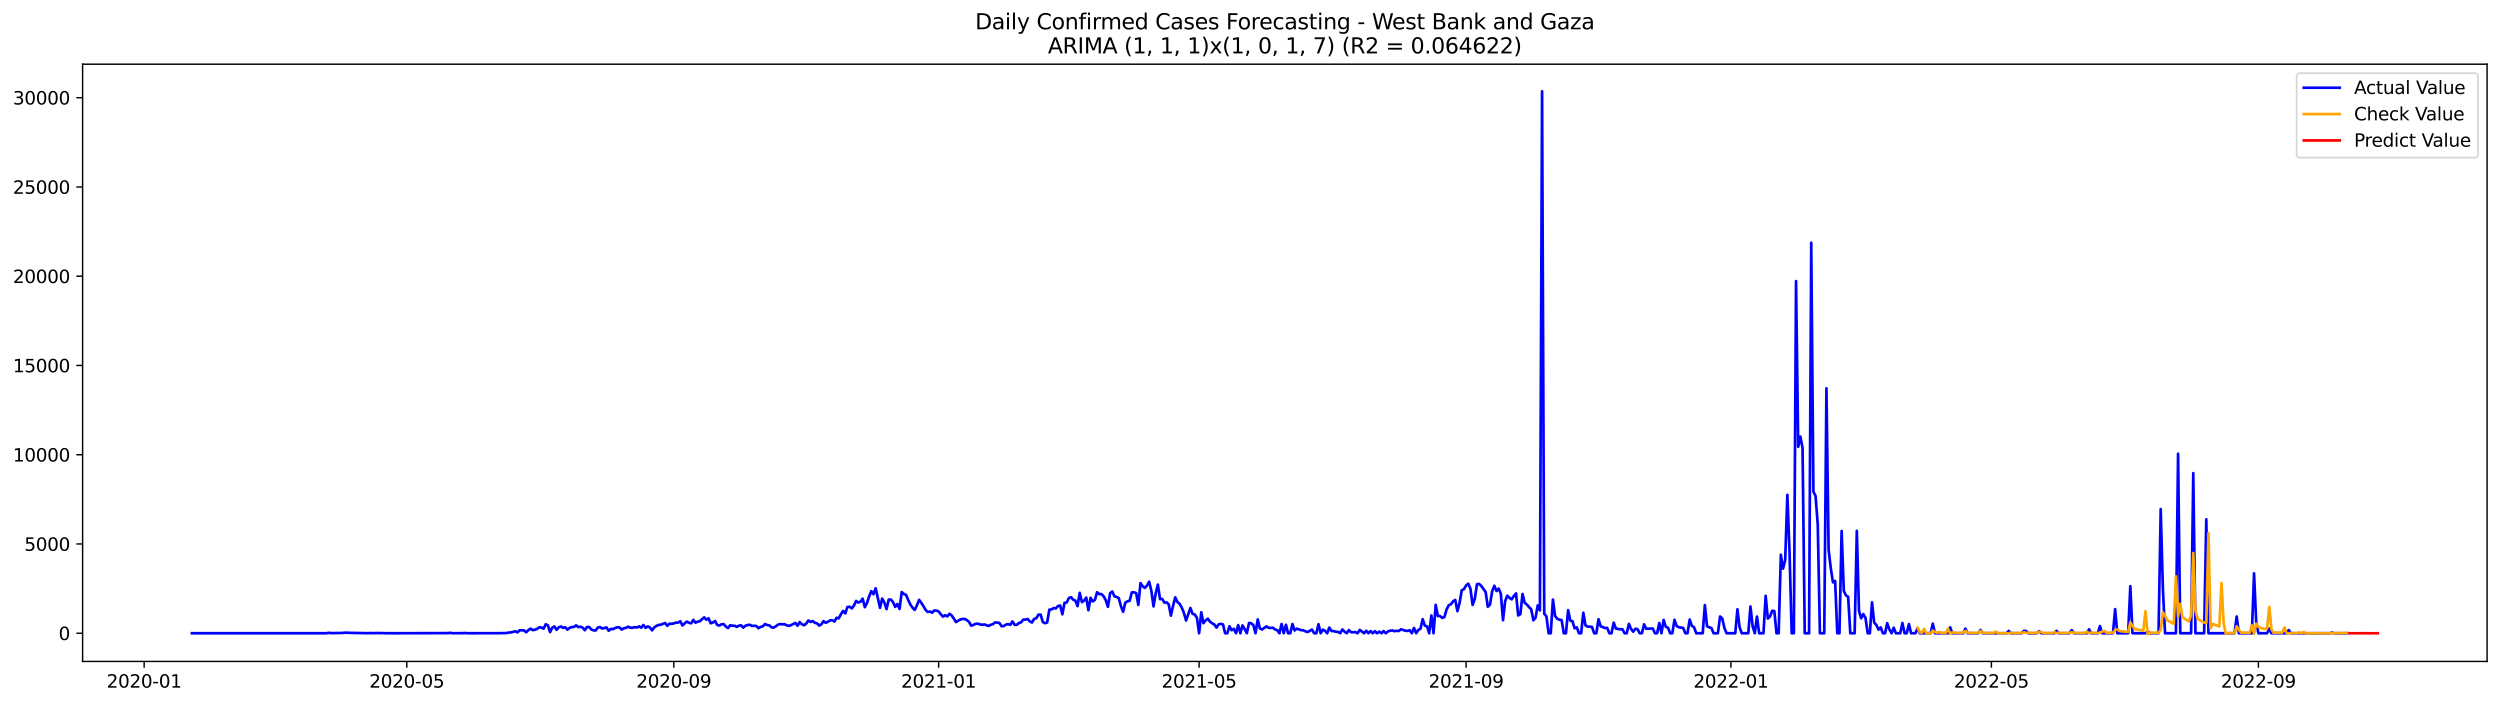 <?xml version="1.0" encoding="utf-8" standalone="no"?>
<!DOCTYPE svg PUBLIC "-//W3C//DTD SVG 1.1//EN"
  "http://www.w3.org/Graphics/SVG/1.1/DTD/svg11.dtd">
<svg xmlns:xlink="http://www.w3.org/1999/xlink" width="1392.412pt" height="392.274pt" viewBox="0 0 1392.412 392.274" xmlns="http://www.w3.org/2000/svg" version="1.1">
 <defs>
  <style type="text/css">*{stroke-linejoin: round; stroke-linecap: butt}</style>
 </defs>
 <g id="figure_1">
  <g id="patch_1">
   <path d="M 0 392.274 
L 1392.412 392.274 
L 1392.412 0 
L 0 0 
z
" style="fill: #ffffff"/>
  </g>
  <g id="axes_1">
   <g id="patch_2">
    <path d="M 46.013 368.396 
L 1385.213 368.396 
L 1385.213 35.755 
L 46.013 35.755 
z
" style="fill: #ffffff"/>
   </g>
   <g id="matplotlib.axis_1">
    <g id="xtick_1">
     <g id="line2d_1">
      <defs>
       <path id="m4975c28256" d="M 0 0 
L 0 3.5 
" style="stroke: #000000; stroke-width: 0.8"/>
      </defs>
      <g>
       <use xlink:href="#m4975c28256" x="80.287" y="368.396" style="stroke: #000000; stroke-width: 0.8"/>
      </g>
     </g>
     <g id="text_1">
      <!-- 2020-01 -->
      <g transform="translate(59.396 382.994)scale(0.1 -0.1)">
       <defs>
        <path id="DejaVuSans-32" d="M 1228 531 
L 3431 531 
L 3431 0 
L 469 0 
L 469 531 
Q 828 903 1448 1529 
Q 2069 2156 2228 2338 
Q 2531 2678 2651 2914 
Q 2772 3150 2772 3378 
Q 2772 3750 2511 3984 
Q 2250 4219 1831 4219 
Q 1534 4219 1204 4116 
Q 875 4013 500 3803 
L 500 4441 
Q 881 4594 1212 4672 
Q 1544 4750 1819 4750 
Q 2544 4750 2975 4387 
Q 3406 4025 3406 3419 
Q 3406 3131 3298 2873 
Q 3191 2616 2906 2266 
Q 2828 2175 2409 1742 
Q 1991 1309 1228 531 
z
" transform="scale(0.016)"/>
        <path id="DejaVuSans-30" d="M 2034 4250 
Q 1547 4250 1301 3770 
Q 1056 3291 1056 2328 
Q 1056 1369 1301 889 
Q 1547 409 2034 409 
Q 2525 409 2770 889 
Q 3016 1369 3016 2328 
Q 3016 3291 2770 3770 
Q 2525 4250 2034 4250 
z
M 2034 4750 
Q 2819 4750 3233 4129 
Q 3647 3509 3647 2328 
Q 3647 1150 3233 529 
Q 2819 -91 2034 -91 
Q 1250 -91 836 529 
Q 422 1150 422 2328 
Q 422 3509 836 4129 
Q 1250 4750 2034 4750 
z
" transform="scale(0.016)"/>
        <path id="DejaVuSans-2d" d="M 313 2009 
L 1997 2009 
L 1997 1497 
L 313 1497 
L 313 2009 
z
" transform="scale(0.016)"/>
        <path id="DejaVuSans-31" d="M 794 531 
L 1825 531 
L 1825 4091 
L 703 3866 
L 703 4441 
L 1819 4666 
L 2450 4666 
L 2450 531 
L 3481 531 
L 3481 0 
L 794 0 
L 794 531 
z
" transform="scale(0.016)"/>
       </defs>
       <use xlink:href="#DejaVuSans-32"/>
       <use xlink:href="#DejaVuSans-30" x="63.623"/>
       <use xlink:href="#DejaVuSans-32" x="127.246"/>
       <use xlink:href="#DejaVuSans-30" x="190.869"/>
       <use xlink:href="#DejaVuSans-2d" x="254.492"/>
       <use xlink:href="#DejaVuSans-30" x="290.576"/>
       <use xlink:href="#DejaVuSans-31" x="354.199"/>
      </g>
     </g>
    </g>
    <g id="xtick_2">
     <g id="line2d_2">
      <g>
       <use xlink:href="#m4975c28256" x="226.575" y="368.396" style="stroke: #000000; stroke-width: 0.8"/>
      </g>
     </g>
     <g id="text_2">
      <!-- 2020-05 -->
      <g transform="translate(205.684 382.994)scale(0.1 -0.1)">
       <defs>
        <path id="DejaVuSans-35" d="M 691 4666 
L 3169 4666 
L 3169 4134 
L 1269 4134 
L 1269 2991 
Q 1406 3038 1543 3061 
Q 1681 3084 1819 3084 
Q 2600 3084 3056 2656 
Q 3513 2228 3513 1497 
Q 3513 744 3044 326 
Q 2575 -91 1722 -91 
Q 1428 -91 1123 -41 
Q 819 9 494 109 
L 494 744 
Q 775 591 1075 516 
Q 1375 441 1709 441 
Q 2250 441 2565 725 
Q 2881 1009 2881 1497 
Q 2881 1984 2565 2268 
Q 2250 2553 1709 2553 
Q 1456 2553 1204 2497 
Q 953 2441 691 2322 
L 691 4666 
z
" transform="scale(0.016)"/>
       </defs>
       <use xlink:href="#DejaVuSans-32"/>
       <use xlink:href="#DejaVuSans-30" x="63.623"/>
       <use xlink:href="#DejaVuSans-32" x="127.246"/>
       <use xlink:href="#DejaVuSans-30" x="190.869"/>
       <use xlink:href="#DejaVuSans-2d" x="254.492"/>
       <use xlink:href="#DejaVuSans-30" x="290.576"/>
       <use xlink:href="#DejaVuSans-35" x="354.199"/>
      </g>
     </g>
    </g>
    <g id="xtick_3">
     <g id="line2d_3">
      <g>
       <use xlink:href="#m4975c28256" x="375.281" y="368.396" style="stroke: #000000; stroke-width: 0.8"/>
      </g>
     </g>
     <g id="text_3">
      <!-- 2020-09 -->
      <g transform="translate(354.39 382.994)scale(0.1 -0.1)">
       <defs>
        <path id="DejaVuSans-39" d="M 703 97 
L 703 672 
Q 941 559 1184 500 
Q 1428 441 1663 441 
Q 2288 441 2617 861 
Q 2947 1281 2994 2138 
Q 2813 1869 2534 1725 
Q 2256 1581 1919 1581 
Q 1219 1581 811 2004 
Q 403 2428 403 3163 
Q 403 3881 828 4315 
Q 1253 4750 1959 4750 
Q 2769 4750 3195 4129 
Q 3622 3509 3622 2328 
Q 3622 1225 3098 567 
Q 2575 -91 1691 -91 
Q 1453 -91 1209 -44 
Q 966 3 703 97 
z
M 1959 2075 
Q 2384 2075 2632 2365 
Q 2881 2656 2881 3163 
Q 2881 3666 2632 3958 
Q 2384 4250 1959 4250 
Q 1534 4250 1286 3958 
Q 1038 3666 1038 3163 
Q 1038 2656 1286 2365 
Q 1534 2075 1959 2075 
z
" transform="scale(0.016)"/>
       </defs>
       <use xlink:href="#DejaVuSans-32"/>
       <use xlink:href="#DejaVuSans-30" x="63.623"/>
       <use xlink:href="#DejaVuSans-32" x="127.246"/>
       <use xlink:href="#DejaVuSans-30" x="190.869"/>
       <use xlink:href="#DejaVuSans-2d" x="254.492"/>
       <use xlink:href="#DejaVuSans-30" x="290.576"/>
       <use xlink:href="#DejaVuSans-39" x="354.199"/>
      </g>
     </g>
    </g>
    <g id="xtick_4">
     <g id="line2d_4">
      <g>
       <use xlink:href="#m4975c28256" x="522.778" y="368.396" style="stroke: #000000; stroke-width: 0.8"/>
      </g>
     </g>
     <g id="text_4">
      <!-- 2021-01 -->
      <g transform="translate(501.887 382.994)scale(0.1 -0.1)">
       <use xlink:href="#DejaVuSans-32"/>
       <use xlink:href="#DejaVuSans-30" x="63.623"/>
       <use xlink:href="#DejaVuSans-32" x="127.246"/>
       <use xlink:href="#DejaVuSans-31" x="190.869"/>
       <use xlink:href="#DejaVuSans-2d" x="254.492"/>
       <use xlink:href="#DejaVuSans-30" x="290.576"/>
       <use xlink:href="#DejaVuSans-31" x="354.199"/>
      </g>
     </g>
    </g>
    <g id="xtick_5">
     <g id="line2d_5">
      <g>
       <use xlink:href="#m4975c28256" x="667.857" y="368.396" style="stroke: #000000; stroke-width: 0.8"/>
      </g>
     </g>
     <g id="text_5">
      <!-- 2021-05 -->
      <g transform="translate(646.966 382.994)scale(0.1 -0.1)">
       <use xlink:href="#DejaVuSans-32"/>
       <use xlink:href="#DejaVuSans-30" x="63.623"/>
       <use xlink:href="#DejaVuSans-32" x="127.246"/>
       <use xlink:href="#DejaVuSans-31" x="190.869"/>
       <use xlink:href="#DejaVuSans-2d" x="254.492"/>
       <use xlink:href="#DejaVuSans-30" x="290.576"/>
       <use xlink:href="#DejaVuSans-35" x="354.199"/>
      </g>
     </g>
    </g>
    <g id="xtick_6">
     <g id="line2d_6">
      <g>
       <use xlink:href="#m4975c28256" x="816.563" y="368.396" style="stroke: #000000; stroke-width: 0.8"/>
      </g>
     </g>
     <g id="text_6">
      <!-- 2021-09 -->
      <g transform="translate(795.672 382.994)scale(0.1 -0.1)">
       <use xlink:href="#DejaVuSans-32"/>
       <use xlink:href="#DejaVuSans-30" x="63.623"/>
       <use xlink:href="#DejaVuSans-32" x="127.246"/>
       <use xlink:href="#DejaVuSans-31" x="190.869"/>
       <use xlink:href="#DejaVuSans-2d" x="254.492"/>
       <use xlink:href="#DejaVuSans-30" x="290.576"/>
       <use xlink:href="#DejaVuSans-39" x="354.199"/>
      </g>
     </g>
    </g>
    <g id="xtick_7">
     <g id="line2d_7">
      <g>
       <use xlink:href="#m4975c28256" x="964.06" y="368.396" style="stroke: #000000; stroke-width: 0.8"/>
      </g>
     </g>
     <g id="text_7">
      <!-- 2022-01 -->
      <g transform="translate(943.169 382.994)scale(0.1 -0.1)">
       <use xlink:href="#DejaVuSans-32"/>
       <use xlink:href="#DejaVuSans-30" x="63.623"/>
       <use xlink:href="#DejaVuSans-32" x="127.246"/>
       <use xlink:href="#DejaVuSans-32" x="190.869"/>
       <use xlink:href="#DejaVuSans-2d" x="254.492"/>
       <use xlink:href="#DejaVuSans-30" x="290.576"/>
       <use xlink:href="#DejaVuSans-31" x="354.199"/>
      </g>
     </g>
    </g>
    <g id="xtick_8">
     <g id="line2d_8">
      <g>
       <use xlink:href="#m4975c28256" x="1109.139" y="368.396" style="stroke: #000000; stroke-width: 0.8"/>
      </g>
     </g>
     <g id="text_8">
      <!-- 2022-05 -->
      <g transform="translate(1088.248 382.994)scale(0.1 -0.1)">
       <use xlink:href="#DejaVuSans-32"/>
       <use xlink:href="#DejaVuSans-30" x="63.623"/>
       <use xlink:href="#DejaVuSans-32" x="127.246"/>
       <use xlink:href="#DejaVuSans-32" x="190.869"/>
       <use xlink:href="#DejaVuSans-2d" x="254.492"/>
       <use xlink:href="#DejaVuSans-30" x="290.576"/>
       <use xlink:href="#DejaVuSans-35" x="354.199"/>
      </g>
     </g>
    </g>
    <g id="xtick_9">
     <g id="line2d_9">
      <g>
       <use xlink:href="#m4975c28256" x="1257.845" y="368.396" style="stroke: #000000; stroke-width: 0.8"/>
      </g>
     </g>
     <g id="text_9">
      <!-- 2022-09 -->
      <g transform="translate(1236.954 382.994)scale(0.1 -0.1)">
       <use xlink:href="#DejaVuSans-32"/>
       <use xlink:href="#DejaVuSans-30" x="63.623"/>
       <use xlink:href="#DejaVuSans-32" x="127.246"/>
       <use xlink:href="#DejaVuSans-32" x="190.869"/>
       <use xlink:href="#DejaVuSans-2d" x="254.492"/>
       <use xlink:href="#DejaVuSans-30" x="290.576"/>
       <use xlink:href="#DejaVuSans-39" x="354.199"/>
      </g>
     </g>
    </g>
   </g>
   <g id="matplotlib.axis_2">
    <g id="ytick_1">
     <g id="line2d_10">
      <defs>
       <path id="maa6fd632c7" d="M 0 0 
L -3.5 0 
" style="stroke: #000000; stroke-width: 0.8"/>
      </defs>
      <g>
       <use xlink:href="#maa6fd632c7" x="46.013" y="352.688" style="stroke: #000000; stroke-width: 0.8"/>
      </g>
     </g>
     <g id="text_10">
      <!-- 0 -->
      <g transform="translate(32.65 356.487)scale(0.1 -0.1)">
       <use xlink:href="#DejaVuSans-30"/>
      </g>
     </g>
    </g>
    <g id="ytick_2">
     <g id="line2d_11">
      <g>
       <use xlink:href="#maa6fd632c7" x="46.013" y="302.976" style="stroke: #000000; stroke-width: 0.8"/>
      </g>
     </g>
     <g id="text_11">
      <!-- 5000 -->
      <g transform="translate(13.562 306.775)scale(0.1 -0.1)">
       <use xlink:href="#DejaVuSans-35"/>
       <use xlink:href="#DejaVuSans-30" x="63.623"/>
       <use xlink:href="#DejaVuSans-30" x="127.246"/>
       <use xlink:href="#DejaVuSans-30" x="190.869"/>
      </g>
     </g>
    </g>
    <g id="ytick_3">
     <g id="line2d_12">
      <g>
       <use xlink:href="#maa6fd632c7" x="46.013" y="253.264" style="stroke: #000000; stroke-width: 0.8"/>
      </g>
     </g>
     <g id="text_12">
      <!-- 10000 -->
      <g transform="translate(7.2 257.063)scale(0.1 -0.1)">
       <use xlink:href="#DejaVuSans-31"/>
       <use xlink:href="#DejaVuSans-30" x="63.623"/>
       <use xlink:href="#DejaVuSans-30" x="127.246"/>
       <use xlink:href="#DejaVuSans-30" x="190.869"/>
       <use xlink:href="#DejaVuSans-30" x="254.492"/>
      </g>
     </g>
    </g>
    <g id="ytick_4">
     <g id="line2d_13">
      <g>
       <use xlink:href="#maa6fd632c7" x="46.013" y="203.552" style="stroke: #000000; stroke-width: 0.8"/>
      </g>
     </g>
     <g id="text_13">
      <!-- 15000 -->
      <g transform="translate(7.2 207.351)scale(0.1 -0.1)">
       <use xlink:href="#DejaVuSans-31"/>
       <use xlink:href="#DejaVuSans-35" x="63.623"/>
       <use xlink:href="#DejaVuSans-30" x="127.246"/>
       <use xlink:href="#DejaVuSans-30" x="190.869"/>
       <use xlink:href="#DejaVuSans-30" x="254.492"/>
      </g>
     </g>
    </g>
    <g id="ytick_5">
     <g id="line2d_14">
      <g>
       <use xlink:href="#maa6fd632c7" x="46.013" y="153.839" style="stroke: #000000; stroke-width: 0.8"/>
      </g>
     </g>
     <g id="text_14">
      <!-- 20000 -->
      <g transform="translate(7.2 157.639)scale(0.1 -0.1)">
       <use xlink:href="#DejaVuSans-32"/>
       <use xlink:href="#DejaVuSans-30" x="63.623"/>
       <use xlink:href="#DejaVuSans-30" x="127.246"/>
       <use xlink:href="#DejaVuSans-30" x="190.869"/>
       <use xlink:href="#DejaVuSans-30" x="254.492"/>
      </g>
     </g>
    </g>
    <g id="ytick_6">
     <g id="line2d_15">
      <g>
       <use xlink:href="#maa6fd632c7" x="46.013" y="104.127" style="stroke: #000000; stroke-width: 0.8"/>
      </g>
     </g>
     <g id="text_15">
      <!-- 25000 -->
      <g transform="translate(7.2 107.926)scale(0.1 -0.1)">
       <use xlink:href="#DejaVuSans-32"/>
       <use xlink:href="#DejaVuSans-35" x="63.623"/>
       <use xlink:href="#DejaVuSans-30" x="127.246"/>
       <use xlink:href="#DejaVuSans-30" x="190.869"/>
       <use xlink:href="#DejaVuSans-30" x="254.492"/>
      </g>
     </g>
    </g>
    <g id="ytick_7">
     <g id="line2d_16">
      <g>
       <use xlink:href="#maa6fd632c7" x="46.013" y="54.415" style="stroke: #000000; stroke-width: 0.8"/>
      </g>
     </g>
     <g id="text_16">
      <!-- 30000 -->
      <g transform="translate(7.2 58.214)scale(0.1 -0.1)">
       <defs>
        <path id="DejaVuSans-33" d="M 2597 2516 
Q 3050 2419 3304 2112 
Q 3559 1806 3559 1356 
Q 3559 666 3084 287 
Q 2609 -91 1734 -91 
Q 1441 -91 1130 -33 
Q 819 25 488 141 
L 488 750 
Q 750 597 1062 519 
Q 1375 441 1716 441 
Q 2309 441 2620 675 
Q 2931 909 2931 1356 
Q 2931 1769 2642 2001 
Q 2353 2234 1838 2234 
L 1294 2234 
L 1294 2753 
L 1863 2753 
Q 2328 2753 2575 2939 
Q 2822 3125 2822 3475 
Q 2822 3834 2567 4026 
Q 2313 4219 1838 4219 
Q 1578 4219 1281 4162 
Q 984 4106 628 3988 
L 628 4550 
Q 988 4650 1302 4700 
Q 1616 4750 1894 4750 
Q 2613 4750 3031 4423 
Q 3450 4097 3450 3541 
Q 3450 3153 3228 2886 
Q 3006 2619 2597 2516 
z
" transform="scale(0.016)"/>
       </defs>
       <use xlink:href="#DejaVuSans-33"/>
       <use xlink:href="#DejaVuSans-30" x="63.623"/>
       <use xlink:href="#DejaVuSans-30" x="127.246"/>
       <use xlink:href="#DejaVuSans-30" x="190.869"/>
       <use xlink:href="#DejaVuSans-30" x="254.492"/>
      </g>
     </g>
    </g>
   </g>
   <g id="line2d_17">
    <path d="M 106.885 352.688 
L 181.843 352.688 
L 183.052 352.44 
L 184.261 352.619 
L 190.306 352.539 
L 192.724 352.36 
L 195.142 352.489 
L 204.814 352.668 
L 206.023 352.579 
L 208.441 352.658 
L 209.65 352.559 
L 212.067 352.629 
L 213.276 352.589 
L 214.485 352.688 
L 216.903 352.678 
L 220.53 352.688 
L 249.546 352.619 
L 250.755 352.44 
L 251.964 352.688 
L 258.009 352.638 
L 259.218 352.569 
L 260.427 352.688 
L 276.144 352.668 
L 282.189 352.599 
L 283.398 352.281 
L 284.607 352.241 
L 287.025 351.604 
L 288.234 352.201 
L 289.443 351.018 
L 291.861 351.107 
L 293.07 352.151 
L 294.279 350.948 
L 295.488 350.123 
L 296.697 350.948 
L 297.906 350.749 
L 299.115 350.272 
L 300.324 349.407 
L 301.533 349.487 
L 302.742 350.163 
L 303.951 347.707 
L 305.16 348.294 
L 306.369 352.052 
L 307.578 349.646 
L 308.787 348.89 
L 309.996 350.789 
L 311.205 349.397 
L 312.414 348.91 
L 313.623 349.715 
L 314.832 349.348 
L 316.041 350.72 
L 317.25 349.705 
L 318.459 349.228 
L 319.668 349.188 
L 320.877 348.314 
L 322.086 349.258 
L 323.295 349.039 
L 324.504 349.586 
L 325.713 350.998 
L 326.922 349.248 
L 328.131 349.218 
L 329.34 350.57 
L 330.549 351.068 
L 331.758 351.177 
L 332.967 349.536 
L 334.176 349.248 
L 335.385 350.063 
L 337.803 349.477 
L 339.012 351.326 
L 340.221 350.262 
L 341.43 350.411 
L 342.639 349.755 
L 343.848 349.377 
L 345.057 349.467 
L 346.266 350.64 
L 347.475 349.904 
L 348.684 349.686 
L 349.893 349.059 
L 351.102 349.616 
L 352.311 349.636 
L 353.52 349.278 
L 354.729 349.517 
L 355.937 348.9 
L 357.146 349.606 
L 358.355 348.095 
L 359.564 349.705 
L 360.773 348.88 
L 361.982 349.467 
L 363.191 351.068 
L 364.4 349.447 
L 365.609 348.602 
L 366.818 348.065 
L 368.027 347.946 
L 370.445 346.981 
L 371.654 348.542 
L 372.863 347.359 
L 374.072 347.468 
L 375.281 347.2 
L 376.49 346.782 
L 377.699 346.762 
L 378.908 346.017 
L 380.117 348.383 
L 381.326 347.2 
L 382.535 346.206 
L 383.744 346.882 
L 384.953 347.16 
L 386.162 345.281 
L 387.371 346.802 
L 388.58 346.226 
L 389.789 346.047 
L 390.998 344.854 
L 392.207 343.859 
L 393.416 345.172 
L 394.625 344.366 
L 395.834 347.14 
L 397.043 346.703 
L 398.252 345.898 
L 399.461 348.065 
L 400.67 348.423 
L 401.879 347.687 
L 403.088 347.637 
L 404.297 348.99 
L 405.506 349.805 
L 406.715 348.214 
L 407.924 348.532 
L 409.133 348.512 
L 410.342 349.129 
L 411.551 348.483 
L 412.76 348.274 
L 413.969 349.586 
L 415.178 348.512 
L 416.387 348.125 
L 417.596 347.966 
L 418.805 348.632 
L 420.014 348.552 
L 421.223 348.632 
L 422.432 349.894 
L 423.641 349.169 
L 424.85 348.86 
L 426.059 347.558 
L 427.268 348.135 
L 428.477 348.294 
L 429.686 349.367 
L 430.895 349.586 
L 432.104 348.821 
L 433.313 347.906 
L 434.522 347.588 
L 435.731 347.727 
L 436.94 347.657 
L 438.149 348.264 
L 439.358 348.612 
L 440.567 348.184 
L 442.985 346.961 
L 444.194 348.512 
L 445.403 346.494 
L 446.612 347.677 
L 447.821 348.264 
L 449.03 347.319 
L 450.239 345.579 
L 451.448 346.395 
L 452.657 345.907 
L 453.866 346.902 
L 455.075 347.18 
L 456.284 348.403 
L 457.493 347.707 
L 458.702 345.927 
L 459.911 346.882 
L 461.12 346.295 
L 462.329 345.54 
L 463.538 345.43 
L 464.747 346.196 
L 465.956 344.098 
L 467.165 344.376 
L 468.374 342.07 
L 469.583 340.25 
L 470.792 341.652 
L 472.001 338.053 
L 473.21 337.914 
L 474.419 338.868 
L 475.628 337.258 
L 476.837 334.682 
L 478.046 335.587 
L 479.255 335.13 
L 480.464 333.44 
L 481.673 338.162 
L 482.882 335.836 
L 484.091 332.187 
L 485.3 329.254 
L 486.509 330.934 
L 487.718 327.673 
L 490.136 338.55 
L 491.345 333.4 
L 492.554 335.587 
L 493.763 339.256 
L 494.972 333.967 
L 496.181 333.927 
L 497.39 335.359 
L 498.599 338.003 
L 499.807 336.393 
L 501.016 339.127 
L 502.225 329.751 
L 503.434 330.845 
L 504.643 331.322 
L 505.852 334.225 
L 507.061 336.741 
L 508.27 338.5 
L 509.479 339.743 
L 510.688 337.168 
L 511.897 334.096 
L 513.106 335.746 
L 514.315 337.596 
L 515.524 339.703 
L 516.733 340.867 
L 517.942 340.588 
L 519.151 341.264 
L 520.36 339.992 
L 521.569 340.081 
L 522.778 340.568 
L 523.987 342.109 
L 525.196 343.422 
L 526.405 342.656 
L 527.614 343.332 
L 528.823 341.871 
L 530.032 342.795 
L 531.241 344.516 
L 532.45 346.454 
L 534.868 345.023 
L 536.077 344.764 
L 537.286 344.724 
L 538.495 345.371 
L 539.704 346.355 
L 540.913 348.443 
L 542.122 348.095 
L 543.331 347.478 
L 544.54 347.339 
L 545.749 347.747 
L 546.958 347.985 
L 548.167 347.777 
L 550.585 348.632 
L 551.794 348.015 
L 553.003 347.627 
L 554.212 346.693 
L 555.421 346.753 
L 556.63 346.971 
L 557.839 348.801 
L 559.048 348.681 
L 560.257 347.906 
L 561.466 347.588 
L 562.675 348.015 
L 563.884 346.116 
L 565.093 347.995 
L 566.302 348.015 
L 567.511 347.001 
L 568.72 346.603 
L 569.929 345.112 
L 571.138 345.122 
L 572.347 344.744 
L 573.556 346.076 
L 574.765 346.723 
L 575.974 344.694 
L 577.183 344.337 
L 578.392 342.318 
L 579.601 342.348 
L 580.81 346.454 
L 582.019 347.091 
L 583.228 346.743 
L 584.437 339.564 
L 585.646 339.425 
L 586.855 338.689 
L 588.064 338.858 
L 589.273 337.526 
L 590.482 337.228 
L 591.691 342.139 
L 592.9 335.756 
L 594.109 335.547 
L 595.318 333.072 
L 596.527 332.634 
L 597.736 334.026 
L 598.945 334.533 
L 600.154 337.586 
L 601.363 330.179 
L 602.572 335.368 
L 603.781 334.513 
L 604.99 332.843 
L 606.199 339.853 
L 607.408 332.972 
L 608.617 334.951 
L 609.826 334.116 
L 611.035 329.84 
L 612.244 330.924 
L 613.453 330.884 
L 614.662 332.038 
L 615.871 334.285 
L 617.08 337.983 
L 618.289 330.348 
L 619.498 329.443 
L 620.707 332.127 
L 621.916 332.485 
L 623.125 333.181 
L 624.334 337.665 
L 625.543 340.767 
L 626.752 335.647 
L 627.961 334.931 
L 629.17 334.623 
L 630.379 329.94 
L 631.588 329.9 
L 632.797 330.338 
L 634.006 336.89 
L 635.215 324.79 
L 636.424 326.5 
L 637.633 327.444 
L 638.842 326.122 
L 640.051 324.014 
L 641.26 329.045 
L 642.469 337.755 
L 643.678 330.467 
L 644.886 325.605 
L 646.095 333.688 
L 647.304 333.569 
L 648.513 335.617 
L 649.722 335.508 
L 650.931 336.601 
L 652.14 342.865 
L 653.349 337.486 
L 654.558 332.704 
L 655.767 335.309 
L 656.976 336.263 
L 658.185 338.371 
L 659.394 341.364 
L 660.603 345.599 
L 663.021 338.63 
L 664.23 341.911 
L 665.439 342.239 
L 666.648 344.128 
L 667.857 352.688 
L 669.066 340.996 
L 670.275 347.071 
L 671.484 345.55 
L 672.693 344.585 
L 673.902 346.216 
L 675.111 347.13 
L 676.32 347.806 
L 677.529 349.566 
L 678.738 347.737 
L 679.947 347.439 
L 681.156 347.787 
L 682.365 352.688 
L 683.574 352.688 
L 684.783 348.831 
L 685.992 351.008 
L 687.201 350.232 
L 688.41 352.688 
L 689.619 348.135 
L 690.828 352.688 
L 692.037 348.353 
L 693.246 350.372 
L 694.455 352.688 
L 695.664 346.961 
L 696.873 347.15 
L 698.082 348.105 
L 699.291 352.688 
L 700.5 344.993 
L 701.709 350.014 
L 702.918 350.6 
L 705.336 348.89 
L 706.545 349.666 
L 707.754 349.735 
L 708.963 349.596 
L 710.172 350.61 
L 711.381 350.968 
L 712.59 352.688 
L 713.799 347.538 
L 715.008 352.688 
L 716.217 347.975 
L 717.426 352.688 
L 718.635 352.688 
L 719.844 347.558 
L 721.053 351.137 
L 722.262 350.123 
L 724.68 350.998 
L 725.889 351.048 
L 727.098 351.634 
L 728.307 352.012 
L 730.725 350.66 
L 731.934 352.688 
L 733.143 352.688 
L 734.352 347.667 
L 735.561 352.688 
L 736.77 350.69 
L 737.979 351.396 
L 739.188 352.688 
L 740.397 349.546 
L 741.606 351.485 
L 742.815 351.485 
L 744.024 351.863 
L 745.233 351.923 
L 746.442 352.688 
L 747.651 350.59 
L 748.86 351.803 
L 750.069 352.688 
L 751.278 350.918 
L 752.487 352.092 
L 753.696 352.161 
L 754.905 352.052 
L 756.114 352.688 
L 757.323 350.849 
L 759.741 352.688 
L 760.95 351.326 
L 762.159 352.688 
L 763.368 351.495 
L 764.577 352.688 
L 765.786 351.545 
L 766.995 352.688 
L 768.204 351.773 
L 769.413 352.688 
L 770.622 351.495 
L 771.831 352.688 
L 773.04 351.684 
L 774.249 351.306 
L 775.458 351.107 
L 776.667 351.535 
L 777.876 351.346 
L 779.085 351.465 
L 780.294 350.481 
L 782.712 351.296 
L 783.921 351.396 
L 785.13 351.008 
L 786.339 352.688 
L 787.548 349.745 
L 788.756 352.688 
L 789.965 350.879 
L 791.174 350.163 
L 792.383 344.854 
L 793.592 348.483 
L 794.801 348.831 
L 796.01 352.688 
L 797.219 342.776 
L 798.428 352.688 
L 799.637 336.89 
L 800.846 343.124 
L 802.055 343.143 
L 803.264 344.118 
L 804.473 343.68 
L 805.682 339.524 
L 806.891 337.079 
L 808.1 336.611 
L 809.309 334.911 
L 810.518 334.165 
L 811.727 340.389 
L 812.936 335.826 
L 814.145 328.717 
L 815.354 328.17 
L 816.563 326.092 
L 817.772 325.118 
L 818.981 327.892 
L 820.19 336.929 
L 821.399 333.569 
L 822.608 325.426 
L 823.817 325.227 
L 825.026 326.39 
L 827.444 329.711 
L 828.653 337.924 
L 829.862 336.77 
L 831.071 329.353 
L 832.28 326.241 
L 833.489 329.164 
L 834.698 327.822 
L 835.907 330.626 
L 837.116 345.43 
L 838.325 334.732 
L 839.534 331.779 
L 840.743 333.032 
L 841.952 333.807 
L 843.161 331.978 
L 844.37 330.507 
L 845.579 342.805 
L 846.788 342.06 
L 847.997 330.815 
L 849.206 335.756 
L 850.415 336.721 
L 851.624 338.162 
L 852.833 339.365 
L 854.042 345.49 
L 855.251 344.018 
L 856.46 337.188 
L 857.669 339.982 
L 858.878 50.876 
L 860.087 341.841 
L 861.296 343.283 
L 862.505 352.688 
L 863.714 352.688 
L 864.923 333.957 
L 866.132 343.114 
L 867.341 344.645 
L 868.55 345.172 
L 869.759 345.351 
L 870.968 352.688 
L 872.177 352.688 
L 873.386 339.862 
L 874.595 345.639 
L 875.804 345.987 
L 877.013 349.954 
L 878.222 349.407 
L 879.431 352.688 
L 880.64 352.688 
L 881.849 341.264 
L 883.058 348.333 
L 884.267 348.96 
L 886.685 349.159 
L 887.894 352.688 
L 889.103 352.688 
L 890.312 344.883 
L 891.521 348.811 
L 893.939 349.805 
L 895.148 349.705 
L 896.357 352.688 
L 897.566 352.688 
L 898.775 346.822 
L 899.984 350.103 
L 902.402 350.491 
L 903.611 350.451 
L 904.82 352.688 
L 906.029 352.688 
L 907.238 347.498 
L 908.447 350.342 
L 909.656 351.823 
L 910.865 350.183 
L 912.074 350.491 
L 913.283 352.688 
L 914.492 352.688 
L 915.701 347.737 
L 916.91 350.203 
L 920.537 350.044 
L 921.746 352.688 
L 922.955 352.688 
L 924.164 346.981 
L 925.373 352.688 
L 926.582 345.271 
L 927.791 349.129 
L 929 349.606 
L 930.209 352.688 
L 931.418 352.688 
L 932.626 345.211 
L 933.835 348.691 
L 935.044 349.338 
L 937.462 349.745 
L 938.671 352.688 
L 939.88 352.688 
L 941.089 345.052 
L 942.298 348.612 
L 943.507 349.278 
L 944.716 352.688 
L 948.343 352.688 
L 949.552 337.029 
L 950.761 348.821 
L 951.97 349.377 
L 953.179 349.795 
L 954.388 352.688 
L 956.806 352.688 
L 958.015 343.372 
L 959.224 344.406 
L 960.433 349.745 
L 961.642 352.688 
L 966.478 352.688 
L 967.687 339.345 
L 968.896 349.467 
L 970.105 352.688 
L 973.732 352.688 
L 974.941 337.814 
L 976.15 348.791 
L 977.359 352.688 
L 978.568 343.422 
L 979.777 352.688 
L 982.195 352.688 
L 983.404 331.869 
L 984.613 344.506 
L 985.822 343.412 
L 987.031 340.171 
L 988.24 340.36 
L 989.449 352.688 
L 990.658 352.688 
L 991.867 308.981 
L 993.076 316.697 
L 994.285 311.974 
L 995.494 275.634 
L 996.703 307.47 
L 997.912 352.688 
L 999.121 352.688 
L 1000.33 156.584 
L 1001.539 248.849 
L 1002.748 243.162 
L 1003.957 249.545 
L 1005.166 352.688 
L 1007.584 352.688 
L 1008.793 135.207 
L 1010.002 273.835 
L 1011.211 276.31 
L 1012.42 292.129 
L 1013.629 352.688 
L 1016.047 352.688 
L 1017.256 216.298 
L 1018.465 306.148 
L 1019.674 316.418 
L 1020.883 324.322 
L 1022.092 323.577 
L 1023.301 352.688 
L 1024.51 352.688 
L 1025.719 295.738 
L 1026.928 329.115 
L 1028.137 331.64 
L 1029.346 332.386 
L 1030.555 352.688 
L 1032.973 352.688 
L 1034.182 295.688 
L 1035.391 340.2 
L 1036.6 344.376 
L 1037.809 342.04 
L 1039.018 344.128 
L 1040.227 352.688 
L 1041.436 352.688 
L 1042.645 335.498 
L 1043.854 346.743 
L 1045.063 348.065 
L 1046.272 350.67 
L 1047.481 349.437 
L 1048.69 352.688 
L 1049.899 352.688 
L 1051.108 347.11 
L 1052.317 350.561 
L 1053.526 352.688 
L 1054.735 349.586 
L 1055.944 352.688 
L 1058.362 352.688 
L 1059.571 346.981 
L 1060.78 352.688 
L 1061.989 352.688 
L 1063.198 347.578 
L 1064.407 352.688 
L 1066.825 352.688 
L 1068.034 349.884 
L 1069.243 352.688 
L 1075.288 352.688 
L 1076.496 347.349 
L 1077.705 352.688 
L 1084.959 352.688 
L 1086.168 349.407 
L 1087.377 352.688 
L 1093.422 352.688 
L 1094.631 350.113 
L 1095.84 352.688 
L 1101.885 352.688 
L 1103.094 350.859 
L 1104.303 352.688 
L 1117.602 352.688 
L 1118.811 351.366 
L 1120.02 352.688 
L 1126.065 352.688 
L 1127.274 351.336 
L 1128.483 351.426 
L 1129.692 352.688 
L 1134.528 352.688 
L 1135.737 351.525 
L 1136.946 352.688 
L 1144.2 352.688 
L 1145.409 351.376 
L 1146.618 352.688 
L 1152.663 352.688 
L 1153.872 350.958 
L 1155.081 352.688 
L 1162.335 352.688 
L 1163.544 350.491 
L 1164.753 352.688 
L 1168.38 352.688 
L 1169.589 348.681 
L 1170.798 352.688 
L 1176.843 352.688 
L 1178.052 339.266 
L 1179.261 352.688 
L 1185.306 352.688 
L 1186.515 326.47 
L 1187.724 352.688 
L 1194.978 352.688 
L 1196.187 351.714 
L 1197.396 352.688 
L 1202.232 352.688 
L 1203.441 283.548 
L 1204.65 327.862 
L 1205.859 352.688 
L 1211.904 352.688 
L 1213.113 252.697 
L 1214.322 352.688 
L 1220.366 352.688 
L 1221.575 263.514 
L 1222.784 352.688 
L 1227.62 352.688 
L 1228.829 289.236 
L 1230.038 352.688 
L 1244.546 352.688 
L 1245.755 343.372 
L 1246.964 352.688 
L 1254.218 352.688 
L 1255.427 319.331 
L 1256.636 346.792 
L 1257.845 352.688 
L 1262.681 352.688 
L 1263.89 350.113 
L 1265.099 352.688 
L 1273.562 352.688 
L 1274.771 350.928 
L 1275.98 352.688 
L 1297.742 352.688 
L 1298.951 352.33 
L 1300.16 352.688 
L 1307.414 352.688 
L 1307.414 352.688 
" clip-path="url(#pe09cff9b8c)" style="fill: none; stroke: #0000ff; stroke-width: 1.5; stroke-linecap: square"/>
   </g>
   <g id="line2d_18">
    <path d="M 1068.034 349.573 
L 1069.243 352.197 
L 1070.452 352.408 
L 1071.661 350.29 
L 1072.87 352.822 
L 1075.288 352.71 
L 1076.496 351.189 
L 1077.705 352.045 
L 1078.914 352.378 
L 1080.123 352.074 
L 1081.332 352.494 
L 1083.75 352.518 
L 1084.959 350.238 
L 1086.168 352.923 
L 1087.377 352.217 
L 1088.586 352.421 
L 1091.004 352.52 
L 1092.213 352.537 
L 1093.422 352.194 
L 1094.631 351.359 
L 1095.84 352.393 
L 1098.258 352.526 
L 1101.885 352.514 
L 1103.094 351.4 
L 1104.303 352.492 
L 1107.93 352.579 
L 1110.348 352.591 
L 1111.557 351.718 
L 1112.766 352.764 
L 1115.184 352.698 
L 1118.811 352.694 
L 1120.02 352.338 
L 1121.229 352.606 
L 1126.065 352.628 
L 1127.274 352.124 
L 1128.483 352.479 
L 1129.692 352.37 
L 1132.11 352.502 
L 1134.528 352.537 
L 1135.737 351.951 
L 1136.946 351.983 
L 1138.155 352.612 
L 1142.991 352.615 
L 1144.2 352.08 
L 1145.409 352.642 
L 1146.618 352.478 
L 1149.036 352.589 
L 1152.663 352.531 
L 1153.872 352.119 
L 1155.081 352.438 
L 1157.499 352.555 
L 1161.126 352.578 
L 1162.335 351.855 
L 1163.544 352.734 
L 1164.753 352.32 
L 1165.962 352.497 
L 1169.589 352.547 
L 1170.798 351.788 
L 1172.007 351.411 
L 1173.216 352.433 
L 1176.843 352.459 
L 1178.052 350.936 
L 1179.261 350.532 
L 1180.47 351.393 
L 1181.679 351.663 
L 1185.306 351.936 
L 1186.515 346.593 
L 1187.724 348.657 
L 1188.933 350.371 
L 1191.351 350.832 
L 1193.769 351.187 
L 1194.978 340.379 
L 1196.187 353.276 
L 1197.396 352.355 
L 1199.814 352.478 
L 1202.232 352.518 
L 1203.441 350.823 
L 1204.65 341.09 
L 1205.859 342.871 
L 1207.068 345.417 
L 1209.486 346.808 
L 1210.695 347.4 
L 1211.904 320.996 
L 1213.113 343.205 
L 1214.322 336.254 
L 1215.531 343.665 
L 1217.949 345.39 
L 1219.158 346.125 
L 1220.366 342.578 
L 1221.575 307.998 
L 1222.784 340.197 
L 1223.993 344.583 
L 1226.411 346.133 
L 1227.62 346.793 
L 1228.829 346.729 
L 1230.038 296.94 
L 1231.247 349.801 
L 1232.456 347.502 
L 1234.874 348.494 
L 1236.083 348.916 
L 1237.292 324.718 
L 1238.501 347.326 
L 1239.71 353.057 
L 1240.919 352.615 
L 1244.546 352.635 
L 1245.755 348.801 
L 1246.964 350.753 
L 1248.173 352.352 
L 1250.591 352.359 
L 1253.009 352.422 
L 1254.218 348.256 
L 1255.427 353.008 
L 1256.636 347.389 
L 1257.845 349.069 
L 1259.054 349.809 
L 1261.472 350.359 
L 1262.681 349.939 
L 1263.89 338.022 
L 1265.099 350.471 
L 1266.308 352.456 
L 1267.517 352.335 
L 1269.935 352.403 
L 1271.144 352.329 
L 1272.353 349.467 
L 1273.562 352.628 
L 1274.771 352.821 
L 1275.98 352.495 
L 1277.189 352.627 
L 1279.607 352.623 
L 1280.816 352.176 
L 1282.025 352.671 
L 1283.234 352.023 
L 1284.443 352.809 
L 1289.279 352.663 
L 1290.488 352.734 
L 1291.697 352.628 
L 1292.906 352.747 
L 1307.414 352.548 
L 1307.414 352.548 
" clip-path="url(#pe09cff9b8c)" style="fill: none; stroke: #ffa500; stroke-width: 1.5; stroke-linecap: square"/>
   </g>
   <g id="line2d_19">
    <path d="M 1308.623 352.707 
L 1309.832 352.702 
L 1311.041 352.701 
L 1312.25 352.701 
L 1313.459 352.701 
L 1314.668 352.701 
L 1315.877 352.68 
L 1317.086 352.708 
L 1318.295 352.707 
L 1319.504 352.706 
L 1320.713 352.706 
L 1321.922 352.706 
L 1323.131 352.706 
L 1324.34 352.695 
" clip-path="url(#pe09cff9b8c)" style="fill: none; stroke: #ff0000; stroke-width: 1.5; stroke-linecap: square"/>
   </g>
   <g id="patch_3">
    <path d="M 46.013 368.396 
L 46.013 35.755 
" style="fill: none; stroke: #000000; stroke-width: 0.8; stroke-linejoin: miter; stroke-linecap: square"/>
   </g>
   <g id="patch_4">
    <path d="M 1385.213 368.396 
L 1385.213 35.755 
" style="fill: none; stroke: #000000; stroke-width: 0.8; stroke-linejoin: miter; stroke-linecap: square"/>
   </g>
   <g id="patch_5">
    <path d="M 46.013 368.396 
L 1385.213 368.396 
" style="fill: none; stroke: #000000; stroke-width: 0.8; stroke-linejoin: miter; stroke-linecap: square"/>
   </g>
   <g id="patch_6">
    <path d="M 46.013 35.755 
L 1385.213 35.755 
" style="fill: none; stroke: #000000; stroke-width: 0.8; stroke-linejoin: miter; stroke-linecap: square"/>
   </g>
   <g id="text_17">
    <!-- Daily Confirmed Cases Forecasting - West Bank and Gaza -->
    <g transform="translate(543.131 16.318)scale(0.12 -0.12)">
     <defs>
      <path id="DejaVuSans-44" d="M 1259 4147 
L 1259 519 
L 2022 519 
Q 2988 519 3436 956 
Q 3884 1394 3884 2338 
Q 3884 3275 3436 3711 
Q 2988 4147 2022 4147 
L 1259 4147 
z
M 628 4666 
L 1925 4666 
Q 3281 4666 3915 4102 
Q 4550 3538 4550 2338 
Q 4550 1131 3912 565 
Q 3275 0 1925 0 
L 628 0 
L 628 4666 
z
" transform="scale(0.016)"/>
      <path id="DejaVuSans-61" d="M 2194 1759 
Q 1497 1759 1228 1600 
Q 959 1441 959 1056 
Q 959 750 1161 570 
Q 1363 391 1709 391 
Q 2188 391 2477 730 
Q 2766 1069 2766 1631 
L 2766 1759 
L 2194 1759 
z
M 3341 1997 
L 3341 0 
L 2766 0 
L 2766 531 
Q 2569 213 2275 61 
Q 1981 -91 1556 -91 
Q 1019 -91 701 211 
Q 384 513 384 1019 
Q 384 1609 779 1909 
Q 1175 2209 1959 2209 
L 2766 2209 
L 2766 2266 
Q 2766 2663 2505 2880 
Q 2244 3097 1772 3097 
Q 1472 3097 1187 3025 
Q 903 2953 641 2809 
L 641 3341 
Q 956 3463 1253 3523 
Q 1550 3584 1831 3584 
Q 2591 3584 2966 3190 
Q 3341 2797 3341 1997 
z
" transform="scale(0.016)"/>
      <path id="DejaVuSans-69" d="M 603 3500 
L 1178 3500 
L 1178 0 
L 603 0 
L 603 3500 
z
M 603 4863 
L 1178 4863 
L 1178 4134 
L 603 4134 
L 603 4863 
z
" transform="scale(0.016)"/>
      <path id="DejaVuSans-6c" d="M 603 4863 
L 1178 4863 
L 1178 0 
L 603 0 
L 603 4863 
z
" transform="scale(0.016)"/>
      <path id="DejaVuSans-79" d="M 2059 -325 
Q 1816 -950 1584 -1140 
Q 1353 -1331 966 -1331 
L 506 -1331 
L 506 -850 
L 844 -850 
Q 1081 -850 1212 -737 
Q 1344 -625 1503 -206 
L 1606 56 
L 191 3500 
L 800 3500 
L 1894 763 
L 2988 3500 
L 3597 3500 
L 2059 -325 
z
" transform="scale(0.016)"/>
      <path id="DejaVuSans-20" transform="scale(0.016)"/>
      <path id="DejaVuSans-43" d="M 4122 4306 
L 4122 3641 
Q 3803 3938 3442 4084 
Q 3081 4231 2675 4231 
Q 1875 4231 1450 3742 
Q 1025 3253 1025 2328 
Q 1025 1406 1450 917 
Q 1875 428 2675 428 
Q 3081 428 3442 575 
Q 3803 722 4122 1019 
L 4122 359 
Q 3791 134 3420 21 
Q 3050 -91 2638 -91 
Q 1578 -91 968 557 
Q 359 1206 359 2328 
Q 359 3453 968 4101 
Q 1578 4750 2638 4750 
Q 3056 4750 3426 4639 
Q 3797 4528 4122 4306 
z
" transform="scale(0.016)"/>
      <path id="DejaVuSans-6f" d="M 1959 3097 
Q 1497 3097 1228 2736 
Q 959 2375 959 1747 
Q 959 1119 1226 758 
Q 1494 397 1959 397 
Q 2419 397 2687 759 
Q 2956 1122 2956 1747 
Q 2956 2369 2687 2733 
Q 2419 3097 1959 3097 
z
M 1959 3584 
Q 2709 3584 3137 3096 
Q 3566 2609 3566 1747 
Q 3566 888 3137 398 
Q 2709 -91 1959 -91 
Q 1206 -91 779 398 
Q 353 888 353 1747 
Q 353 2609 779 3096 
Q 1206 3584 1959 3584 
z
" transform="scale(0.016)"/>
      <path id="DejaVuSans-6e" d="M 3513 2113 
L 3513 0 
L 2938 0 
L 2938 2094 
Q 2938 2591 2744 2837 
Q 2550 3084 2163 3084 
Q 1697 3084 1428 2787 
Q 1159 2491 1159 1978 
L 1159 0 
L 581 0 
L 581 3500 
L 1159 3500 
L 1159 2956 
Q 1366 3272 1645 3428 
Q 1925 3584 2291 3584 
Q 2894 3584 3203 3211 
Q 3513 2838 3513 2113 
z
" transform="scale(0.016)"/>
      <path id="DejaVuSans-66" d="M 2375 4863 
L 2375 4384 
L 1825 4384 
Q 1516 4384 1395 4259 
Q 1275 4134 1275 3809 
L 1275 3500 
L 2222 3500 
L 2222 3053 
L 1275 3053 
L 1275 0 
L 697 0 
L 697 3053 
L 147 3053 
L 147 3500 
L 697 3500 
L 697 3744 
Q 697 4328 969 4595 
Q 1241 4863 1831 4863 
L 2375 4863 
z
" transform="scale(0.016)"/>
      <path id="DejaVuSans-72" d="M 2631 2963 
Q 2534 3019 2420 3045 
Q 2306 3072 2169 3072 
Q 1681 3072 1420 2755 
Q 1159 2438 1159 1844 
L 1159 0 
L 581 0 
L 581 3500 
L 1159 3500 
L 1159 2956 
Q 1341 3275 1631 3429 
Q 1922 3584 2338 3584 
Q 2397 3584 2469 3576 
Q 2541 3569 2628 3553 
L 2631 2963 
z
" transform="scale(0.016)"/>
      <path id="DejaVuSans-6d" d="M 3328 2828 
Q 3544 3216 3844 3400 
Q 4144 3584 4550 3584 
Q 5097 3584 5394 3201 
Q 5691 2819 5691 2113 
L 5691 0 
L 5113 0 
L 5113 2094 
Q 5113 2597 4934 2840 
Q 4756 3084 4391 3084 
Q 3944 3084 3684 2787 
Q 3425 2491 3425 1978 
L 3425 0 
L 2847 0 
L 2847 2094 
Q 2847 2600 2669 2842 
Q 2491 3084 2119 3084 
Q 1678 3084 1418 2786 
Q 1159 2488 1159 1978 
L 1159 0 
L 581 0 
L 581 3500 
L 1159 3500 
L 1159 2956 
Q 1356 3278 1631 3431 
Q 1906 3584 2284 3584 
Q 2666 3584 2933 3390 
Q 3200 3197 3328 2828 
z
" transform="scale(0.016)"/>
      <path id="DejaVuSans-65" d="M 3597 1894 
L 3597 1613 
L 953 1613 
Q 991 1019 1311 708 
Q 1631 397 2203 397 
Q 2534 397 2845 478 
Q 3156 559 3463 722 
L 3463 178 
Q 3153 47 2828 -22 
Q 2503 -91 2169 -91 
Q 1331 -91 842 396 
Q 353 884 353 1716 
Q 353 2575 817 3079 
Q 1281 3584 2069 3584 
Q 2775 3584 3186 3129 
Q 3597 2675 3597 1894 
z
M 3022 2063 
Q 3016 2534 2758 2815 
Q 2500 3097 2075 3097 
Q 1594 3097 1305 2825 
Q 1016 2553 972 2059 
L 3022 2063 
z
" transform="scale(0.016)"/>
      <path id="DejaVuSans-64" d="M 2906 2969 
L 2906 4863 
L 3481 4863 
L 3481 0 
L 2906 0 
L 2906 525 
Q 2725 213 2448 61 
Q 2172 -91 1784 -91 
Q 1150 -91 751 415 
Q 353 922 353 1747 
Q 353 2572 751 3078 
Q 1150 3584 1784 3584 
Q 2172 3584 2448 3432 
Q 2725 3281 2906 2969 
z
M 947 1747 
Q 947 1113 1208 752 
Q 1469 391 1925 391 
Q 2381 391 2643 752 
Q 2906 1113 2906 1747 
Q 2906 2381 2643 2742 
Q 2381 3103 1925 3103 
Q 1469 3103 1208 2742 
Q 947 2381 947 1747 
z
" transform="scale(0.016)"/>
      <path id="DejaVuSans-73" d="M 2834 3397 
L 2834 2853 
Q 2591 2978 2328 3040 
Q 2066 3103 1784 3103 
Q 1356 3103 1142 2972 
Q 928 2841 928 2578 
Q 928 2378 1081 2264 
Q 1234 2150 1697 2047 
L 1894 2003 
Q 2506 1872 2764 1633 
Q 3022 1394 3022 966 
Q 3022 478 2636 193 
Q 2250 -91 1575 -91 
Q 1294 -91 989 -36 
Q 684 19 347 128 
L 347 722 
Q 666 556 975 473 
Q 1284 391 1588 391 
Q 1994 391 2212 530 
Q 2431 669 2431 922 
Q 2431 1156 2273 1281 
Q 2116 1406 1581 1522 
L 1381 1569 
Q 847 1681 609 1914 
Q 372 2147 372 2553 
Q 372 3047 722 3315 
Q 1072 3584 1716 3584 
Q 2034 3584 2315 3537 
Q 2597 3491 2834 3397 
z
" transform="scale(0.016)"/>
      <path id="DejaVuSans-46" d="M 628 4666 
L 3309 4666 
L 3309 4134 
L 1259 4134 
L 1259 2759 
L 3109 2759 
L 3109 2228 
L 1259 2228 
L 1259 0 
L 628 0 
L 628 4666 
z
" transform="scale(0.016)"/>
      <path id="DejaVuSans-63" d="M 3122 3366 
L 3122 2828 
Q 2878 2963 2633 3030 
Q 2388 3097 2138 3097 
Q 1578 3097 1268 2742 
Q 959 2388 959 1747 
Q 959 1106 1268 751 
Q 1578 397 2138 397 
Q 2388 397 2633 464 
Q 2878 531 3122 666 
L 3122 134 
Q 2881 22 2623 -34 
Q 2366 -91 2075 -91 
Q 1284 -91 818 406 
Q 353 903 353 1747 
Q 353 2603 823 3093 
Q 1294 3584 2113 3584 
Q 2378 3584 2631 3529 
Q 2884 3475 3122 3366 
z
" transform="scale(0.016)"/>
      <path id="DejaVuSans-74" d="M 1172 4494 
L 1172 3500 
L 2356 3500 
L 2356 3053 
L 1172 3053 
L 1172 1153 
Q 1172 725 1289 603 
Q 1406 481 1766 481 
L 2356 481 
L 2356 0 
L 1766 0 
Q 1100 0 847 248 
Q 594 497 594 1153 
L 594 3053 
L 172 3053 
L 172 3500 
L 594 3500 
L 594 4494 
L 1172 4494 
z
" transform="scale(0.016)"/>
      <path id="DejaVuSans-67" d="M 2906 1791 
Q 2906 2416 2648 2759 
Q 2391 3103 1925 3103 
Q 1463 3103 1205 2759 
Q 947 2416 947 1791 
Q 947 1169 1205 825 
Q 1463 481 1925 481 
Q 2391 481 2648 825 
Q 2906 1169 2906 1791 
z
M 3481 434 
Q 3481 -459 3084 -895 
Q 2688 -1331 1869 -1331 
Q 1566 -1331 1297 -1286 
Q 1028 -1241 775 -1147 
L 775 -588 
Q 1028 -725 1275 -790 
Q 1522 -856 1778 -856 
Q 2344 -856 2625 -561 
Q 2906 -266 2906 331 
L 2906 616 
Q 2728 306 2450 153 
Q 2172 0 1784 0 
Q 1141 0 747 490 
Q 353 981 353 1791 
Q 353 2603 747 3093 
Q 1141 3584 1784 3584 
Q 2172 3584 2450 3431 
Q 2728 3278 2906 2969 
L 2906 3500 
L 3481 3500 
L 3481 434 
z
" transform="scale(0.016)"/>
      <path id="DejaVuSans-57" d="M 213 4666 
L 850 4666 
L 1831 722 
L 2809 4666 
L 3519 4666 
L 4500 722 
L 5478 4666 
L 6119 4666 
L 4947 0 
L 4153 0 
L 3169 4050 
L 2175 0 
L 1381 0 
L 213 4666 
z
" transform="scale(0.016)"/>
      <path id="DejaVuSans-42" d="M 1259 2228 
L 1259 519 
L 2272 519 
Q 2781 519 3026 730 
Q 3272 941 3272 1375 
Q 3272 1813 3026 2020 
Q 2781 2228 2272 2228 
L 1259 2228 
z
M 1259 4147 
L 1259 2741 
L 2194 2741 
Q 2656 2741 2882 2914 
Q 3109 3088 3109 3444 
Q 3109 3797 2882 3972 
Q 2656 4147 2194 4147 
L 1259 4147 
z
M 628 4666 
L 2241 4666 
Q 2963 4666 3353 4366 
Q 3744 4066 3744 3513 
Q 3744 3084 3544 2831 
Q 3344 2578 2956 2516 
Q 3422 2416 3680 2098 
Q 3938 1781 3938 1306 
Q 3938 681 3513 340 
Q 3088 0 2303 0 
L 628 0 
L 628 4666 
z
" transform="scale(0.016)"/>
      <path id="DejaVuSans-6b" d="M 581 4863 
L 1159 4863 
L 1159 1991 
L 2875 3500 
L 3609 3500 
L 1753 1863 
L 3688 0 
L 2938 0 
L 1159 1709 
L 1159 0 
L 581 0 
L 581 4863 
z
" transform="scale(0.016)"/>
      <path id="DejaVuSans-47" d="M 3809 666 
L 3809 1919 
L 2778 1919 
L 2778 2438 
L 4434 2438 
L 4434 434 
Q 4069 175 3628 42 
Q 3188 -91 2688 -91 
Q 1594 -91 976 548 
Q 359 1188 359 2328 
Q 359 3472 976 4111 
Q 1594 4750 2688 4750 
Q 3144 4750 3555 4637 
Q 3966 4525 4313 4306 
L 4313 3634 
Q 3963 3931 3569 4081 
Q 3175 4231 2741 4231 
Q 1884 4231 1454 3753 
Q 1025 3275 1025 2328 
Q 1025 1384 1454 906 
Q 1884 428 2741 428 
Q 3075 428 3337 486 
Q 3600 544 3809 666 
z
" transform="scale(0.016)"/>
      <path id="DejaVuSans-7a" d="M 353 3500 
L 3084 3500 
L 3084 2975 
L 922 459 
L 3084 459 
L 3084 0 
L 275 0 
L 275 525 
L 2438 3041 
L 353 3041 
L 353 3500 
z
" transform="scale(0.016)"/>
     </defs>
     <use xlink:href="#DejaVuSans-44"/>
     <use xlink:href="#DejaVuSans-61" x="77.002"/>
     <use xlink:href="#DejaVuSans-69" x="138.281"/>
     <use xlink:href="#DejaVuSans-6c" x="166.064"/>
     <use xlink:href="#DejaVuSans-79" x="193.848"/>
     <use xlink:href="#DejaVuSans-20" x="253.027"/>
     <use xlink:href="#DejaVuSans-43" x="284.814"/>
     <use xlink:href="#DejaVuSans-6f" x="354.639"/>
     <use xlink:href="#DejaVuSans-6e" x="415.82"/>
     <use xlink:href="#DejaVuSans-66" x="479.199"/>
     <use xlink:href="#DejaVuSans-69" x="514.404"/>
     <use xlink:href="#DejaVuSans-72" x="542.188"/>
     <use xlink:href="#DejaVuSans-6d" x="581.551"/>
     <use xlink:href="#DejaVuSans-65" x="678.963"/>
     <use xlink:href="#DejaVuSans-64" x="740.486"/>
     <use xlink:href="#DejaVuSans-20" x="803.963"/>
     <use xlink:href="#DejaVuSans-43" x="835.75"/>
     <use xlink:href="#DejaVuSans-61" x="905.574"/>
     <use xlink:href="#DejaVuSans-73" x="966.854"/>
     <use xlink:href="#DejaVuSans-65" x="1018.953"/>
     <use xlink:href="#DejaVuSans-73" x="1080.477"/>
     <use xlink:href="#DejaVuSans-20" x="1132.576"/>
     <use xlink:href="#DejaVuSans-46" x="1164.363"/>
     <use xlink:href="#DejaVuSans-6f" x="1218.258"/>
     <use xlink:href="#DejaVuSans-72" x="1279.439"/>
     <use xlink:href="#DejaVuSans-65" x="1318.303"/>
     <use xlink:href="#DejaVuSans-63" x="1379.826"/>
     <use xlink:href="#DejaVuSans-61" x="1434.807"/>
     <use xlink:href="#DejaVuSans-73" x="1496.086"/>
     <use xlink:href="#DejaVuSans-74" x="1548.186"/>
     <use xlink:href="#DejaVuSans-69" x="1587.395"/>
     <use xlink:href="#DejaVuSans-6e" x="1615.178"/>
     <use xlink:href="#DejaVuSans-67" x="1678.557"/>
     <use xlink:href="#DejaVuSans-20" x="1742.033"/>
     <use xlink:href="#DejaVuSans-2d" x="1773.82"/>
     <use xlink:href="#DejaVuSans-20" x="1809.904"/>
     <use xlink:href="#DejaVuSans-57" x="1841.691"/>
     <use xlink:href="#DejaVuSans-65" x="1934.693"/>
     <use xlink:href="#DejaVuSans-73" x="1996.217"/>
     <use xlink:href="#DejaVuSans-74" x="2048.316"/>
     <use xlink:href="#DejaVuSans-20" x="2087.525"/>
     <use xlink:href="#DejaVuSans-42" x="2119.312"/>
     <use xlink:href="#DejaVuSans-61" x="2187.916"/>
     <use xlink:href="#DejaVuSans-6e" x="2249.195"/>
     <use xlink:href="#DejaVuSans-6b" x="2312.574"/>
     <use xlink:href="#DejaVuSans-20" x="2370.484"/>
     <use xlink:href="#DejaVuSans-61" x="2402.271"/>
     <use xlink:href="#DejaVuSans-6e" x="2463.551"/>
     <use xlink:href="#DejaVuSans-64" x="2526.93"/>
     <use xlink:href="#DejaVuSans-20" x="2590.406"/>
     <use xlink:href="#DejaVuSans-47" x="2622.193"/>
     <use xlink:href="#DejaVuSans-61" x="2699.684"/>
     <use xlink:href="#DejaVuSans-7a" x="2760.963"/>
     <use xlink:href="#DejaVuSans-61" x="2813.453"/>
    </g>
    <!-- ARIMA (1, 1, 1)x(1, 0, 1, 7) (R2 = 0.064622) -->
    <g transform="translate(583.628 29.756)scale(0.12 -0.12)">
     <defs>
      <path id="DejaVuSans-41" d="M 2188 4044 
L 1331 1722 
L 3047 1722 
L 2188 4044 
z
M 1831 4666 
L 2547 4666 
L 4325 0 
L 3669 0 
L 3244 1197 
L 1141 1197 
L 716 0 
L 50 0 
L 1831 4666 
z
" transform="scale(0.016)"/>
      <path id="DejaVuSans-52" d="M 2841 2188 
Q 3044 2119 3236 1894 
Q 3428 1669 3622 1275 
L 4263 0 
L 3584 0 
L 2988 1197 
Q 2756 1666 2539 1819 
Q 2322 1972 1947 1972 
L 1259 1972 
L 1259 0 
L 628 0 
L 628 4666 
L 2053 4666 
Q 2853 4666 3247 4331 
Q 3641 3997 3641 3322 
Q 3641 2881 3436 2590 
Q 3231 2300 2841 2188 
z
M 1259 4147 
L 1259 2491 
L 2053 2491 
Q 2509 2491 2742 2702 
Q 2975 2913 2975 3322 
Q 2975 3731 2742 3939 
Q 2509 4147 2053 4147 
L 1259 4147 
z
" transform="scale(0.016)"/>
      <path id="DejaVuSans-49" d="M 628 4666 
L 1259 4666 
L 1259 0 
L 628 0 
L 628 4666 
z
" transform="scale(0.016)"/>
      <path id="DejaVuSans-4d" d="M 628 4666 
L 1569 4666 
L 2759 1491 
L 3956 4666 
L 4897 4666 
L 4897 0 
L 4281 0 
L 4281 4097 
L 3078 897 
L 2444 897 
L 1241 4097 
L 1241 0 
L 628 0 
L 628 4666 
z
" transform="scale(0.016)"/>
      <path id="DejaVuSans-28" d="M 1984 4856 
Q 1566 4138 1362 3434 
Q 1159 2731 1159 2009 
Q 1159 1288 1364 580 
Q 1569 -128 1984 -844 
L 1484 -844 
Q 1016 -109 783 600 
Q 550 1309 550 2009 
Q 550 2706 781 3412 
Q 1013 4119 1484 4856 
L 1984 4856 
z
" transform="scale(0.016)"/>
      <path id="DejaVuSans-2c" d="M 750 794 
L 1409 794 
L 1409 256 
L 897 -744 
L 494 -744 
L 750 256 
L 750 794 
z
" transform="scale(0.016)"/>
      <path id="DejaVuSans-29" d="M 513 4856 
L 1013 4856 
Q 1481 4119 1714 3412 
Q 1947 2706 1947 2009 
Q 1947 1309 1714 600 
Q 1481 -109 1013 -844 
L 513 -844 
Q 928 -128 1133 580 
Q 1338 1288 1338 2009 
Q 1338 2731 1133 3434 
Q 928 4138 513 4856 
z
" transform="scale(0.016)"/>
      <path id="DejaVuSans-78" d="M 3513 3500 
L 2247 1797 
L 3578 0 
L 2900 0 
L 1881 1375 
L 863 0 
L 184 0 
L 1544 1831 
L 300 3500 
L 978 3500 
L 1906 2253 
L 2834 3500 
L 3513 3500 
z
" transform="scale(0.016)"/>
      <path id="DejaVuSans-37" d="M 525 4666 
L 3525 4666 
L 3525 4397 
L 1831 0 
L 1172 0 
L 2766 4134 
L 525 4134 
L 525 4666 
z
" transform="scale(0.016)"/>
      <path id="DejaVuSans-3d" d="M 678 2906 
L 4684 2906 
L 4684 2381 
L 678 2381 
L 678 2906 
z
M 678 1631 
L 4684 1631 
L 4684 1100 
L 678 1100 
L 678 1631 
z
" transform="scale(0.016)"/>
      <path id="DejaVuSans-2e" d="M 684 794 
L 1344 794 
L 1344 0 
L 684 0 
L 684 794 
z
" transform="scale(0.016)"/>
      <path id="DejaVuSans-36" d="M 2113 2584 
Q 1688 2584 1439 2293 
Q 1191 2003 1191 1497 
Q 1191 994 1439 701 
Q 1688 409 2113 409 
Q 2538 409 2786 701 
Q 3034 994 3034 1497 
Q 3034 2003 2786 2293 
Q 2538 2584 2113 2584 
z
M 3366 4563 
L 3366 3988 
Q 3128 4100 2886 4159 
Q 2644 4219 2406 4219 
Q 1781 4219 1451 3797 
Q 1122 3375 1075 2522 
Q 1259 2794 1537 2939 
Q 1816 3084 2150 3084 
Q 2853 3084 3261 2657 
Q 3669 2231 3669 1497 
Q 3669 778 3244 343 
Q 2819 -91 2113 -91 
Q 1303 -91 875 529 
Q 447 1150 447 2328 
Q 447 3434 972 4092 
Q 1497 4750 2381 4750 
Q 2619 4750 2861 4703 
Q 3103 4656 3366 4563 
z
" transform="scale(0.016)"/>
      <path id="DejaVuSans-34" d="M 2419 4116 
L 825 1625 
L 2419 1625 
L 2419 4116 
z
M 2253 4666 
L 3047 4666 
L 3047 1625 
L 3713 1625 
L 3713 1100 
L 3047 1100 
L 3047 0 
L 2419 0 
L 2419 1100 
L 313 1100 
L 313 1709 
L 2253 4666 
z
" transform="scale(0.016)"/>
     </defs>
     <use xlink:href="#DejaVuSans-41"/>
     <use xlink:href="#DejaVuSans-52" x="68.408"/>
     <use xlink:href="#DejaVuSans-49" x="137.891"/>
     <use xlink:href="#DejaVuSans-4d" x="167.383"/>
     <use xlink:href="#DejaVuSans-41" x="253.662"/>
     <use xlink:href="#DejaVuSans-20" x="322.07"/>
     <use xlink:href="#DejaVuSans-28" x="353.857"/>
     <use xlink:href="#DejaVuSans-31" x="392.871"/>
     <use xlink:href="#DejaVuSans-2c" x="456.494"/>
     <use xlink:href="#DejaVuSans-20" x="488.281"/>
     <use xlink:href="#DejaVuSans-31" x="520.068"/>
     <use xlink:href="#DejaVuSans-2c" x="583.691"/>
     <use xlink:href="#DejaVuSans-20" x="615.479"/>
     <use xlink:href="#DejaVuSans-31" x="647.266"/>
     <use xlink:href="#DejaVuSans-29" x="710.889"/>
     <use xlink:href="#DejaVuSans-78" x="749.902"/>
     <use xlink:href="#DejaVuSans-28" x="809.082"/>
     <use xlink:href="#DejaVuSans-31" x="848.096"/>
     <use xlink:href="#DejaVuSans-2c" x="911.719"/>
     <use xlink:href="#DejaVuSans-20" x="943.506"/>
     <use xlink:href="#DejaVuSans-30" x="975.293"/>
     <use xlink:href="#DejaVuSans-2c" x="1038.916"/>
     <use xlink:href="#DejaVuSans-20" x="1070.703"/>
     <use xlink:href="#DejaVuSans-31" x="1102.49"/>
     <use xlink:href="#DejaVuSans-2c" x="1166.113"/>
     <use xlink:href="#DejaVuSans-20" x="1197.9"/>
     <use xlink:href="#DejaVuSans-37" x="1229.688"/>
     <use xlink:href="#DejaVuSans-29" x="1293.311"/>
     <use xlink:href="#DejaVuSans-20" x="1332.324"/>
     <use xlink:href="#DejaVuSans-28" x="1364.111"/>
     <use xlink:href="#DejaVuSans-52" x="1403.125"/>
     <use xlink:href="#DejaVuSans-32" x="1472.607"/>
     <use xlink:href="#DejaVuSans-20" x="1536.23"/>
     <use xlink:href="#DejaVuSans-3d" x="1568.018"/>
     <use xlink:href="#DejaVuSans-20" x="1651.807"/>
     <use xlink:href="#DejaVuSans-30" x="1683.594"/>
     <use xlink:href="#DejaVuSans-2e" x="1747.217"/>
     <use xlink:href="#DejaVuSans-30" x="1779.004"/>
     <use xlink:href="#DejaVuSans-36" x="1842.627"/>
     <use xlink:href="#DejaVuSans-34" x="1906.25"/>
     <use xlink:href="#DejaVuSans-36" x="1969.873"/>
     <use xlink:href="#DejaVuSans-32" x="2033.496"/>
     <use xlink:href="#DejaVuSans-32" x="2097.119"/>
     <use xlink:href="#DejaVuSans-29" x="2160.742"/>
    </g>
   </g>
   <g id="legend_1">
    <g id="patch_7">
     <path d="M 1281.133 87.79 
L 1378.213 87.79 
Q 1380.213 87.79 1380.213 85.79 
L 1380.213 42.755 
Q 1380.213 40.755 1378.213 40.755 
L 1281.133 40.755 
Q 1279.133 40.755 1279.133 42.755 
L 1279.133 85.79 
Q 1279.133 87.79 1281.133 87.79 
z
" style="fill: #ffffff; opacity: 0.8; stroke: #cccccc; stroke-linejoin: miter"/>
    </g>
    <g id="line2d_20">
     <path d="M 1283.133 48.854 
L 1293.133 48.854 
L 1303.133 48.854 
" style="fill: none; stroke: #0000ff; stroke-width: 1.5; stroke-linecap: square"/>
    </g>
    <g id="text_18">
     <!-- Actual Value -->
     <g transform="translate(1311.133 52.354)scale(0.1 -0.1)">
      <defs>
       <path id="DejaVuSans-75" d="M 544 1381 
L 544 3500 
L 1119 3500 
L 1119 1403 
Q 1119 906 1312 657 
Q 1506 409 1894 409 
Q 2359 409 2629 706 
Q 2900 1003 2900 1516 
L 2900 3500 
L 3475 3500 
L 3475 0 
L 2900 0 
L 2900 538 
Q 2691 219 2414 64 
Q 2138 -91 1772 -91 
Q 1169 -91 856 284 
Q 544 659 544 1381 
z
M 1991 3584 
L 1991 3584 
z
" transform="scale(0.016)"/>
       <path id="DejaVuSans-56" d="M 1831 0 
L 50 4666 
L 709 4666 
L 2188 738 
L 3669 4666 
L 4325 4666 
L 2547 0 
L 1831 0 
z
" transform="scale(0.016)"/>
      </defs>
      <use xlink:href="#DejaVuSans-41"/>
      <use xlink:href="#DejaVuSans-63" x="66.658"/>
      <use xlink:href="#DejaVuSans-74" x="121.639"/>
      <use xlink:href="#DejaVuSans-75" x="160.848"/>
      <use xlink:href="#DejaVuSans-61" x="224.227"/>
      <use xlink:href="#DejaVuSans-6c" x="285.506"/>
      <use xlink:href="#DejaVuSans-20" x="313.289"/>
      <use xlink:href="#DejaVuSans-56" x="345.076"/>
      <use xlink:href="#DejaVuSans-61" x="405.734"/>
      <use xlink:href="#DejaVuSans-6c" x="467.014"/>
      <use xlink:href="#DejaVuSans-75" x="494.797"/>
      <use xlink:href="#DejaVuSans-65" x="558.176"/>
     </g>
    </g>
    <g id="line2d_21">
     <path d="M 1283.133 63.532 
L 1293.133 63.532 
L 1303.133 63.532 
" style="fill: none; stroke: #ffa500; stroke-width: 1.5; stroke-linecap: square"/>
    </g>
    <g id="text_19">
     <!-- Check Value -->
     <g transform="translate(1311.133 67.032)scale(0.1 -0.1)">
      <defs>
       <path id="DejaVuSans-68" d="M 3513 2113 
L 3513 0 
L 2938 0 
L 2938 2094 
Q 2938 2591 2744 2837 
Q 2550 3084 2163 3084 
Q 1697 3084 1428 2787 
Q 1159 2491 1159 1978 
L 1159 0 
L 581 0 
L 581 4863 
L 1159 4863 
L 1159 2956 
Q 1366 3272 1645 3428 
Q 1925 3584 2291 3584 
Q 2894 3584 3203 3211 
Q 3513 2838 3513 2113 
z
" transform="scale(0.016)"/>
      </defs>
      <use xlink:href="#DejaVuSans-43"/>
      <use xlink:href="#DejaVuSans-68" x="69.824"/>
      <use xlink:href="#DejaVuSans-65" x="133.203"/>
      <use xlink:href="#DejaVuSans-63" x="194.727"/>
      <use xlink:href="#DejaVuSans-6b" x="249.707"/>
      <use xlink:href="#DejaVuSans-20" x="307.617"/>
      <use xlink:href="#DejaVuSans-56" x="339.404"/>
      <use xlink:href="#DejaVuSans-61" x="400.062"/>
      <use xlink:href="#DejaVuSans-6c" x="461.342"/>
      <use xlink:href="#DejaVuSans-75" x="489.125"/>
      <use xlink:href="#DejaVuSans-65" x="552.504"/>
     </g>
    </g>
    <g id="line2d_22">
     <path d="M 1283.133 78.21 
L 1293.133 78.21 
L 1303.133 78.21 
" style="fill: none; stroke: #ff0000; stroke-width: 1.5; stroke-linecap: square"/>
    </g>
    <g id="text_20">
     <!-- Predict Value -->
     <g transform="translate(1311.133 81.71)scale(0.1 -0.1)">
      <defs>
       <path id="DejaVuSans-50" d="M 1259 4147 
L 1259 2394 
L 2053 2394 
Q 2494 2394 2734 2622 
Q 2975 2850 2975 3272 
Q 2975 3691 2734 3919 
Q 2494 4147 2053 4147 
L 1259 4147 
z
M 628 4666 
L 2053 4666 
Q 2838 4666 3239 4311 
Q 3641 3956 3641 3272 
Q 3641 2581 3239 2228 
Q 2838 1875 2053 1875 
L 1259 1875 
L 1259 0 
L 628 0 
L 628 4666 
z
" transform="scale(0.016)"/>
      </defs>
      <use xlink:href="#DejaVuSans-50"/>
      <use xlink:href="#DejaVuSans-72" x="58.553"/>
      <use xlink:href="#DejaVuSans-65" x="97.416"/>
      <use xlink:href="#DejaVuSans-64" x="158.939"/>
      <use xlink:href="#DejaVuSans-69" x="222.416"/>
      <use xlink:href="#DejaVuSans-63" x="250.199"/>
      <use xlink:href="#DejaVuSans-74" x="305.18"/>
      <use xlink:href="#DejaVuSans-20" x="344.389"/>
      <use xlink:href="#DejaVuSans-56" x="376.176"/>
      <use xlink:href="#DejaVuSans-61" x="436.834"/>
      <use xlink:href="#DejaVuSans-6c" x="498.113"/>
      <use xlink:href="#DejaVuSans-75" x="525.896"/>
      <use xlink:href="#DejaVuSans-65" x="589.275"/>
     </g>
    </g>
   </g>
  </g>
 </g>
 <defs>
  <clipPath id="pe09cff9b8c">
   <rect x="46.013" y="35.755" width="1339.2" height="332.64"/>
  </clipPath>
 </defs>
</svg>
